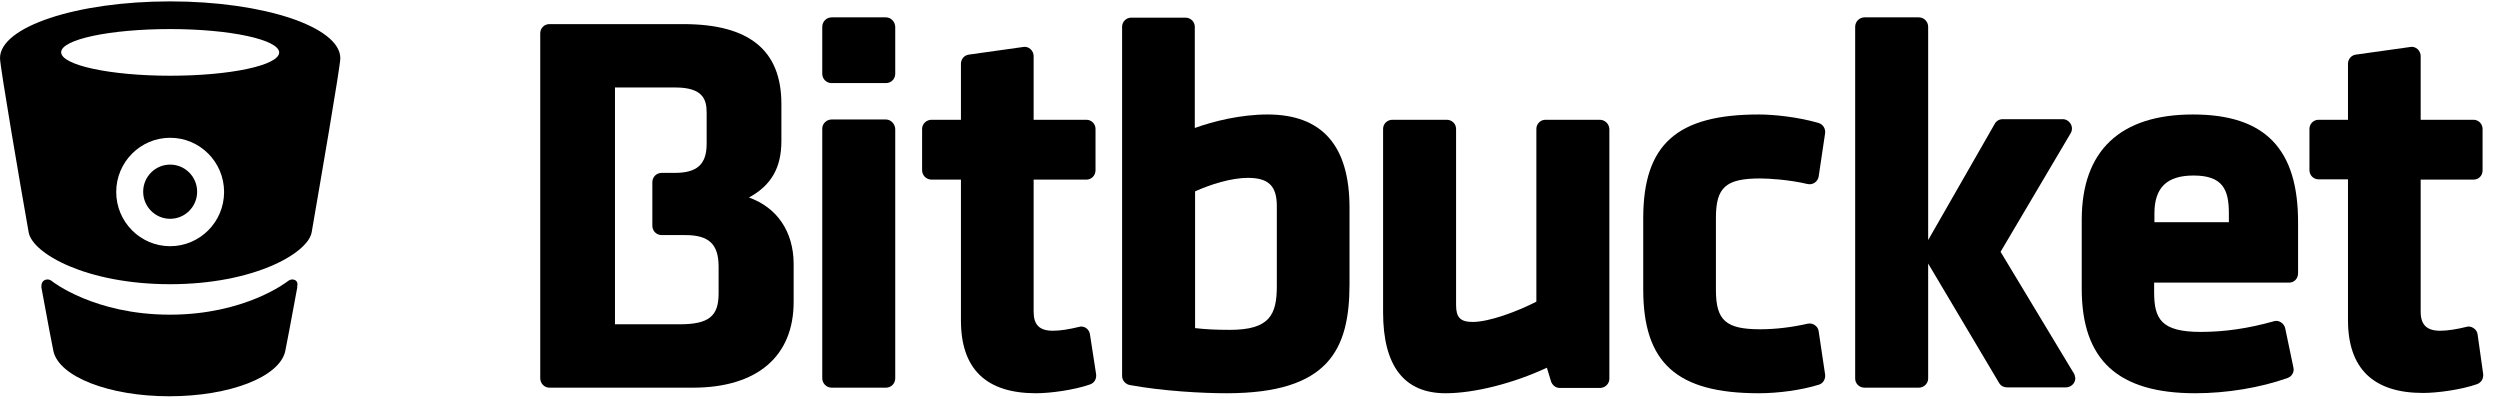 <svg width="144px" height="23px" viewBox="0 0 144 23" version="1.1" xmlns="http://www.w3.org/2000/svg" xmlns:xlink="http://www.w3.org/1999/xlink">
    <!-- Generator: Sketch 40.3 (33839) - http://www.bohemiancoding.com/sketch -->
    <desc>Created with Sketch.</desc>
    <defs></defs>
    <g id="bitbucket" stroke="none" stroke-width="1" fill="none" fill-rule="evenodd">
        <g id="Group" fill="currentColor">
            <g transform="translate(31, 1)" id="Group-16">
                <g>
                    <g id="Group-21">
                        <path d="M42.007,5.594 C40.46,5.594 38.896,5.983 37.82,6.372 L37.82,0.541 C37.82,0.254 37.584,0.017 37.282,0.017 L34.154,0.017 C33.868,0.017 33.633,0.254 33.633,0.541 L33.633,20.654 C33.633,20.907 33.818,21.127 34.07,21.177 C36.004,21.532 38.274,21.651 39.653,21.651 C45.538,21.651 46.732,19.132 46.732,15.363 L46.732,10.969 C46.732,7.386 45.152,5.594 42.007,5.594 L42.007,5.594 Z M39.838,18 C39.047,18 38.392,17.966 37.837,17.899 L37.837,10.023 C38.694,9.634 39.905,9.245 40.88,9.245 C42.074,9.245 42.545,9.718 42.545,10.868 L42.545,15.482 C42.545,17.138 42.125,18 39.838,18 L39.838,18 Z" id="Shape"></path>
                        <path d="M61.144,5.899 L58.016,5.899 C57.73,5.899 57.495,6.135 57.495,6.423 L57.495,16.377 C56.368,16.952 54.771,17.544 53.829,17.544 C53.123,17.544 52.87,17.29 52.87,16.58 L52.87,6.423 C52.87,6.135 52.635,5.899 52.332,5.899 L49.204,5.899 C48.902,5.899 48.666,6.135 48.666,6.423 L48.666,16.986 C48.666,20.079 49.877,21.651 52.265,21.651 C53.93,21.651 56.183,21.076 58.1,20.18 L58.336,20.958 C58.403,21.177 58.605,21.346 58.84,21.346 L61.161,21.346 C61.447,21.346 61.699,21.11 61.699,20.823 L61.699,6.423 C61.682,6.135 61.447,5.899 61.144,5.899 L61.144,5.899 Z" id="Shape"></path>
                        <path d="M73.756,18.085 C73.739,17.932 73.655,17.814 73.538,17.73 C73.42,17.645 73.269,17.611 73.117,17.645 C72.226,17.848 71.284,17.966 70.393,17.966 C68.409,17.966 67.837,17.459 67.837,15.701 L67.837,11.544 C67.837,9.786 68.409,9.279 70.393,9.279 C70.864,9.279 72.041,9.346 73.117,9.6 C73.269,9.634 73.42,9.6 73.538,9.515 C73.655,9.431 73.739,9.296 73.756,9.161 L74.126,6.676 C74.16,6.406 74.008,6.169 73.756,6.085 C72.545,5.73 71.133,5.594 70.309,5.594 C65.583,5.594 63.65,7.318 63.65,11.577 L63.65,15.668 C63.65,19.91 65.583,21.651 70.309,21.651 C71.452,21.651 72.781,21.465 73.756,21.161 C74.008,21.093 74.16,20.839 74.126,20.569 L73.756,18.085 L73.756,18.085 Z" id="Shape"></path>
                        <path d="M95.315,5.594 C91.111,5.594 88.908,7.69 88.908,11.662 L88.908,15.634 C88.908,19.741 90.993,21.651 95.449,21.651 C97.265,21.651 99.199,21.33 100.763,20.772 C101.015,20.687 101.167,20.417 101.099,20.163 L100.629,17.915 C100.595,17.763 100.511,17.645 100.376,17.561 C100.242,17.476 100.09,17.459 99.956,17.51 C98.51,17.915 97.148,18.118 95.769,18.118 C93.482,18.118 93.078,17.375 93.078,15.82 L93.078,15.279 L100.847,15.279 C101.15,15.279 101.369,15.042 101.369,14.738 L101.369,11.848 C101.385,7.572 99.468,5.594 95.315,5.594 L95.315,5.594 Z M93.095,11.797 L93.095,11.29 C93.095,9.803 93.818,9.11 95.348,9.11 C97.047,9.11 97.383,9.938 97.383,11.29 L97.383,11.797 L93.095,11.797 L93.095,11.797 Z" id="Shape"></path>
                        <path d="M20.028,5.882 L16.9,5.882 C16.614,5.882 16.362,6.118 16.362,6.406 L16.362,20.789 C16.362,21.076 16.598,21.33 16.9,21.33 L20.028,21.33 C20.331,21.33 20.566,21.093 20.566,20.789 L20.566,6.423 C20.549,6.135 20.314,5.882 20.028,5.882 L20.028,5.882 Z" id="Shape"></path>
                        <path d="M20.028,0 L16.9,0 C16.614,0 16.362,0.237 16.362,0.541 L16.362,3.245 C16.362,3.549 16.598,3.786 16.9,3.786 L20.028,3.786 C20.331,3.786 20.566,3.549 20.566,3.245 L20.566,0.541 C20.549,0.237 20.314,0 20.028,0 L20.028,0 Z" id="Shape"></path>
                        <path d="M12.141,10.377 C13.436,9.668 14.008,8.654 14.008,7.115 L14.008,4.986 C14.008,1.893 12.158,0.389 8.358,0.389 L0.639,0.389 C0.353,0.389 0.118,0.625 0.118,0.913 L0.118,20.789 C0.118,21.076 0.353,21.33 0.639,21.33 L8.913,21.33 C12.595,21.33 14.714,19.538 14.714,16.394 L14.714,14.214 C14.714,12.338 13.756,10.952 12.141,10.377 L12.141,10.377 Z M4.423,4.039 L7.904,4.039 C9.484,4.039 9.703,4.732 9.703,5.476 L9.703,7.285 C9.703,8.468 9.148,8.958 7.87,8.958 L7.113,8.958 C6.811,8.958 6.575,9.194 6.575,9.499 L6.575,12 C6.575,12.304 6.811,12.541 7.113,12.541 L8.475,12.541 C9.838,12.541 10.392,13.065 10.392,14.366 L10.392,15.904 C10.392,17.223 9.821,17.679 8.139,17.679 L4.423,17.679 L4.423,4.039 L4.423,4.039 L4.423,4.039 Z" id="Shape"></path>
                        <path d="M31.783,18.27 C31.766,18.118 31.682,17.983 31.564,17.899 C31.446,17.814 31.278,17.78 31.144,17.831 C30.589,17.966 30.068,18.051 29.647,18.051 C28.874,18.051 28.537,17.713 28.537,16.952 L28.537,9.346 L31.581,9.346 C31.867,9.346 32.102,9.11 32.102,8.806 L32.102,6.423 C32.102,6.135 31.867,5.899 31.581,5.899 L28.537,5.899 L28.537,2.231 C28.537,2.079 28.47,1.927 28.352,1.825 C28.235,1.724 28.083,1.673 27.932,1.707 L24.804,2.146 C24.535,2.18 24.35,2.417 24.35,2.67 L24.35,5.899 L22.652,5.899 C22.366,5.899 22.113,6.135 22.113,6.423 L22.113,8.806 C22.113,9.093 22.349,9.346 22.652,9.346 L24.35,9.346 L24.35,17.459 C24.35,20.248 25.796,21.651 28.672,21.651 C29.496,21.651 30.875,21.465 31.783,21.144 C32.035,21.059 32.17,20.823 32.136,20.552 L31.783,18.27 L31.783,18.27 Z" id="Shape"></path>
                        <path d="M111.711,18.27 C111.694,18.118 111.61,17.983 111.475,17.899 C111.357,17.814 111.189,17.78 111.055,17.831 C110.5,17.966 109.978,18.051 109.558,18.051 C108.784,18.051 108.431,17.713 108.431,16.952 L108.431,9.346 L111.475,9.346 C111.778,9.346 111.996,9.11 111.996,8.823 L111.996,6.423 C111.996,6.135 111.761,5.899 111.475,5.899 L108.431,5.899 L108.431,2.231 C108.431,2.079 108.364,1.927 108.246,1.825 C108.129,1.724 107.977,1.673 107.826,1.707 L104.698,2.146 C104.429,2.18 104.244,2.417 104.244,2.67 L104.244,5.899 L102.546,5.899 C102.26,5.899 102.024,6.135 102.024,6.423 L102.024,8.806 C102.024,9.093 102.26,9.33 102.546,9.33 L104.244,9.33 L104.244,17.442 C104.244,20.231 105.707,21.634 108.566,21.634 C109.39,21.634 110.769,21.448 111.677,21.127 C111.912,21.042 112.064,20.806 112.03,20.535 L111.711,18.27 L111.711,18.27 Z" id="Shape"></path>
                        <path d="M88.42,20.451 L84.233,13.504 L88.269,6.676 C88.37,6.507 88.37,6.304 88.269,6.135 C88.168,5.966 88,5.865 87.815,5.865 L84.35,5.865 C84.165,5.865 83.98,5.966 83.896,6.135 L80.062,12.828 L80.062,0.541 C80.062,0.254 79.827,1.77635684e-15 79.524,1.77635684e-15 L76.396,1.77635684e-15 C76.11,1.77635684e-15 75.858,0.237 75.858,0.541 L75.858,20.806 C75.858,21.093 76.094,21.33 76.396,21.33 L79.524,21.33 C79.81,21.33 80.062,21.093 80.062,20.806 L80.062,14.18 L84.149,21.059 C84.25,21.228 84.418,21.313 84.603,21.313 L88,21.313 L88,21.313 C88.285,21.313 88.538,21.076 88.538,20.789 C88.521,20.654 88.487,20.535 88.42,20.451 L88.42,20.451 Z" id="Shape"></path>
                    </g>
                </g>
            </g>
            <g id="Group-4">
                <path d="M9.801,0.08 L9.801,0.08 L9.801,0.08 C4.404,0.08 0,1.545 0,3.348 C0,3.831 1.169,10.656 1.65,13.376 C1.858,14.6 4.981,16.37 9.801,16.37 L9.801,16.354 L9.801,16.37 C14.622,16.37 17.745,14.584 17.953,13.376 C18.418,10.672 19.603,3.831 19.603,3.348 C19.587,1.545 15.183,0.08 9.801,0.08 L9.801,0.08 Z M9.801,14.181 C8.088,14.181 6.694,12.781 6.694,11.058 C6.694,9.336 8.088,7.936 9.801,7.936 C11.515,7.936 12.908,9.336 12.908,11.058 C12.908,12.781 11.515,14.181 9.801,14.181 L9.801,14.181 Z M9.801,4.362 C6.342,4.362 3.523,3.751 3.523,3.01 C3.523,2.27 6.342,1.674 9.801,1.674 C13.261,1.674 16.08,2.286 16.08,3.026 C16.064,3.767 13.261,4.362 9.801,4.362 L9.801,4.362 Z" id="Shape"></path>
                <path d="M16.832,16.097 C16.688,16.097 16.56,16.209 16.56,16.209 C16.56,16.209 14.142,18.125 9.785,18.125 C5.429,18.125 3.011,16.209 3.011,16.209 C3.011,16.209 2.899,16.097 2.739,16.097 C2.562,16.097 2.386,16.209 2.386,16.483 L2.386,16.563 C2.755,18.575 3.027,20.008 3.075,20.217 C3.395,21.698 6.278,22.825 9.753,22.825 L9.753,22.825 L9.753,22.825 L9.753,22.825 L9.753,22.825 C13.229,22.825 16.112,21.714 16.432,20.217 C16.48,19.992 16.752,18.575 17.121,16.563 L17.121,16.483 C17.185,16.209 17.008,16.097 16.832,16.097 L16.832,16.097 Z" id="Shape"></path>
                <ellipse id="Oval" cx="9.801" cy="11.042" rx="1.554" ry="1.561"></ellipse>
            </g>
        </g>
    </g>
</svg>

